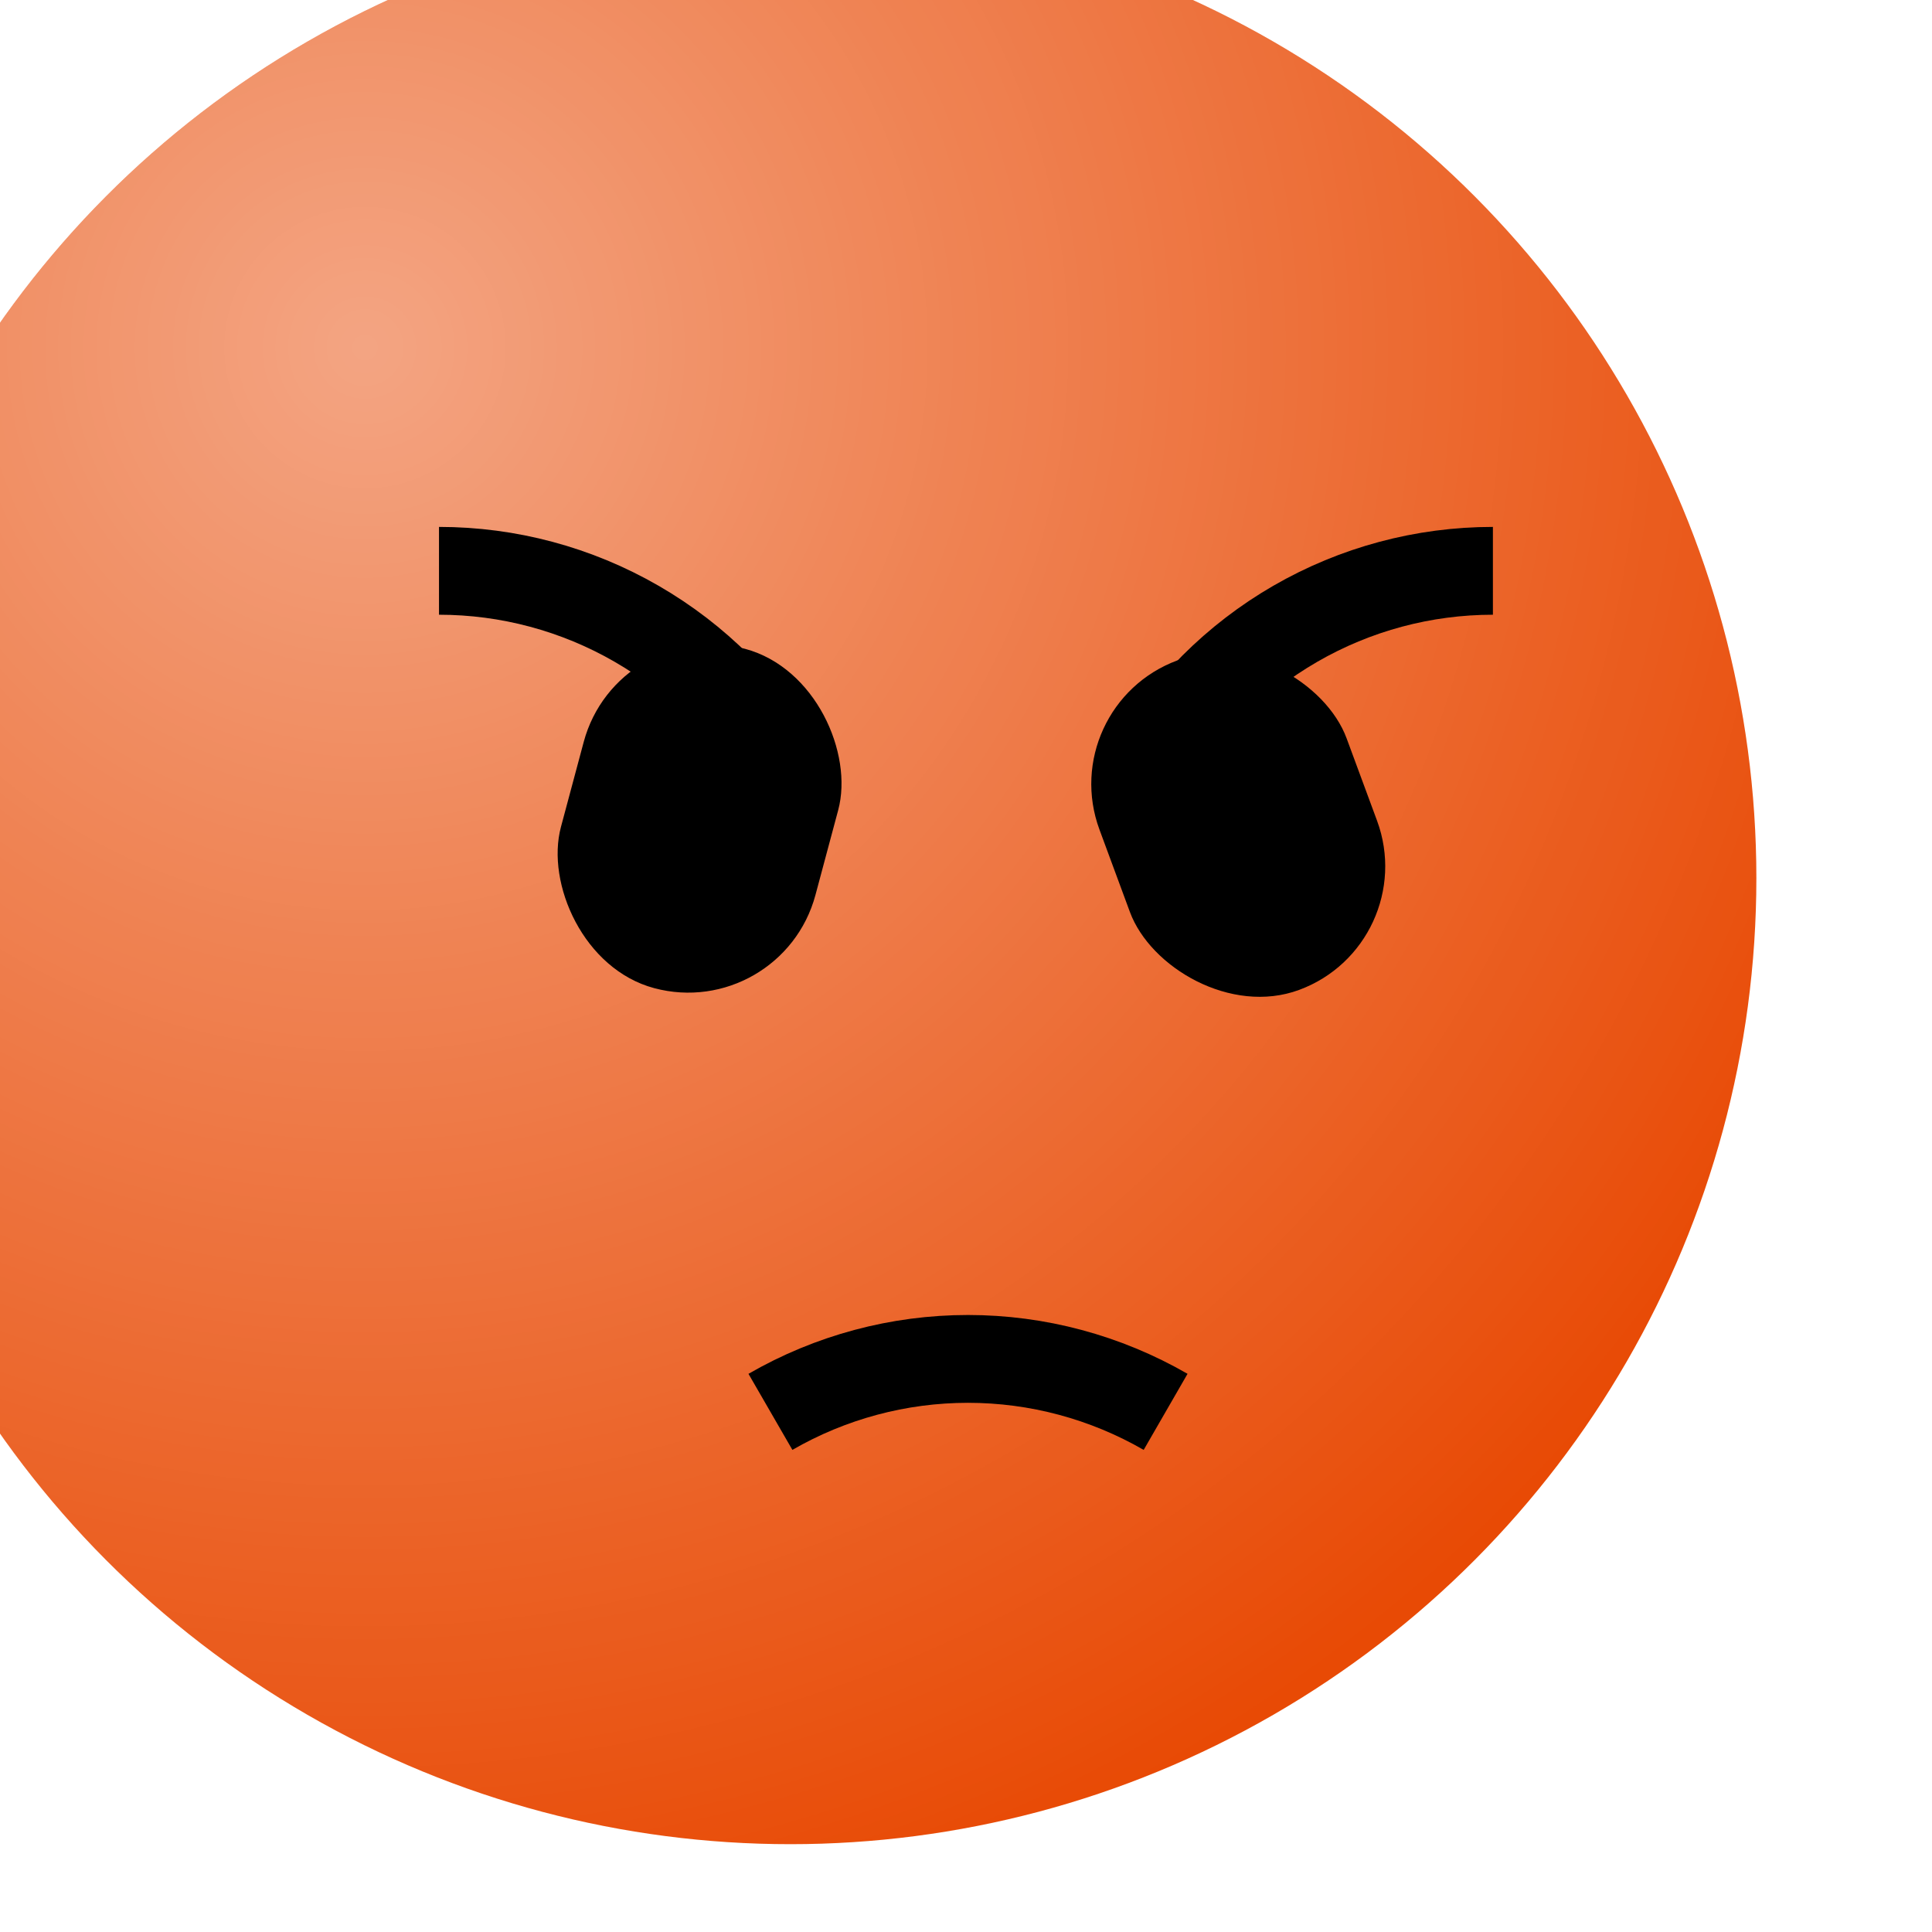 <svg width="22" height="22" viewBox="0 0 22 22" fill="none" xmlns="http://www.w3.org/2000/svg">
<g filter="url(#filter0_ii_1017:6153)">
<circle cx="11" cy="11" r="11" fill="#E84A05"/>
<circle cx="11" cy="11" r="11" fill="url(#paint0_radial_1017:6153)" fill-opacity="0.5"/>
</g>
<path d="M13.103 8.75C13.498 8.066 14.066 7.498 14.75 7.103C15.434 6.708 16.21 6.5 17 6.5" stroke="black"/>
<path d="M8.773 16.077C9.457 15.682 10.233 15.474 11.023 15.474C11.812 15.474 12.588 15.682 13.273 16.077" stroke="black"/>
<path d="M8.897 8.75C8.502 8.066 7.934 7.498 7.249 7.103C6.565 6.708 5.789 6.5 4.999 6.5" stroke="black"/>
<rect x="12" y="8.04" width="3" height="4" rx="1.5" transform="rotate(-20.279 12 8.04)" fill="black"/>
<rect x="7.035" y="7" width="3" height="4" rx="1.5" transform="rotate(15 7.035 7)" fill="black"/>
<defs>
<filter id="filter0_ii_1017:6153" x="-3" y="-3" width="26" height="27" filterUnits="userSpaceOnUse" color-interpolation-filters="sRGB">
<feFlood flood-opacity="0" result="BackgroundImageFix"/>
<feBlend mode="normal" in="SourceGraphic" in2="BackgroundImageFix" result="shape"/>
<feColorMatrix in="SourceAlpha" type="matrix" values="0 0 0 0 0 0 0 0 0 0 0 0 0 0 0 0 0 0 127 0" result="hardAlpha"/>
<feOffset dx="1" dy="2"/>
<feGaussianBlur stdDeviation="2"/>
<feComposite in2="hardAlpha" operator="arithmetic" k2="-1" k3="1"/>
<feColorMatrix type="matrix" values="0 0 0 0 1 0 0 0 0 1 0 0 0 0 1 0 0 0 0.6 0"/>
<feBlend mode="normal" in2="shape" result="effect1_innerShadow_1017:6153"/>
<feColorMatrix in="SourceAlpha" type="matrix" values="0 0 0 0 0 0 0 0 0 0 0 0 0 0 0 0 0 0 127 0" result="hardAlpha"/>
<feOffset dx="-3" dy="-3"/>
<feGaussianBlur stdDeviation="3.5"/>
<feComposite in2="hardAlpha" operator="arithmetic" k2="-1" k3="1"/>
<feColorMatrix type="matrix" values="0 0 0 0 1 0 0 0 0 0 0 0 0 0 0 0 0 0 0.15 0"/>
<feBlend mode="normal" in2="effect1_innerShadow_1017:6153" result="effect2_innerShadow_1017:6153"/>
</filter>
<radialGradient id="paint0_radial_1017:6153" cx="0" cy="0" r="1" gradientUnits="userSpaceOnUse" gradientTransform="translate(6 5) rotate(55.886) scale(18.722)">
<stop stop-color="white"/>
<stop offset="1" stop-color="white" stop-opacity="0"/>
</radialGradient>
</defs>
</svg>
